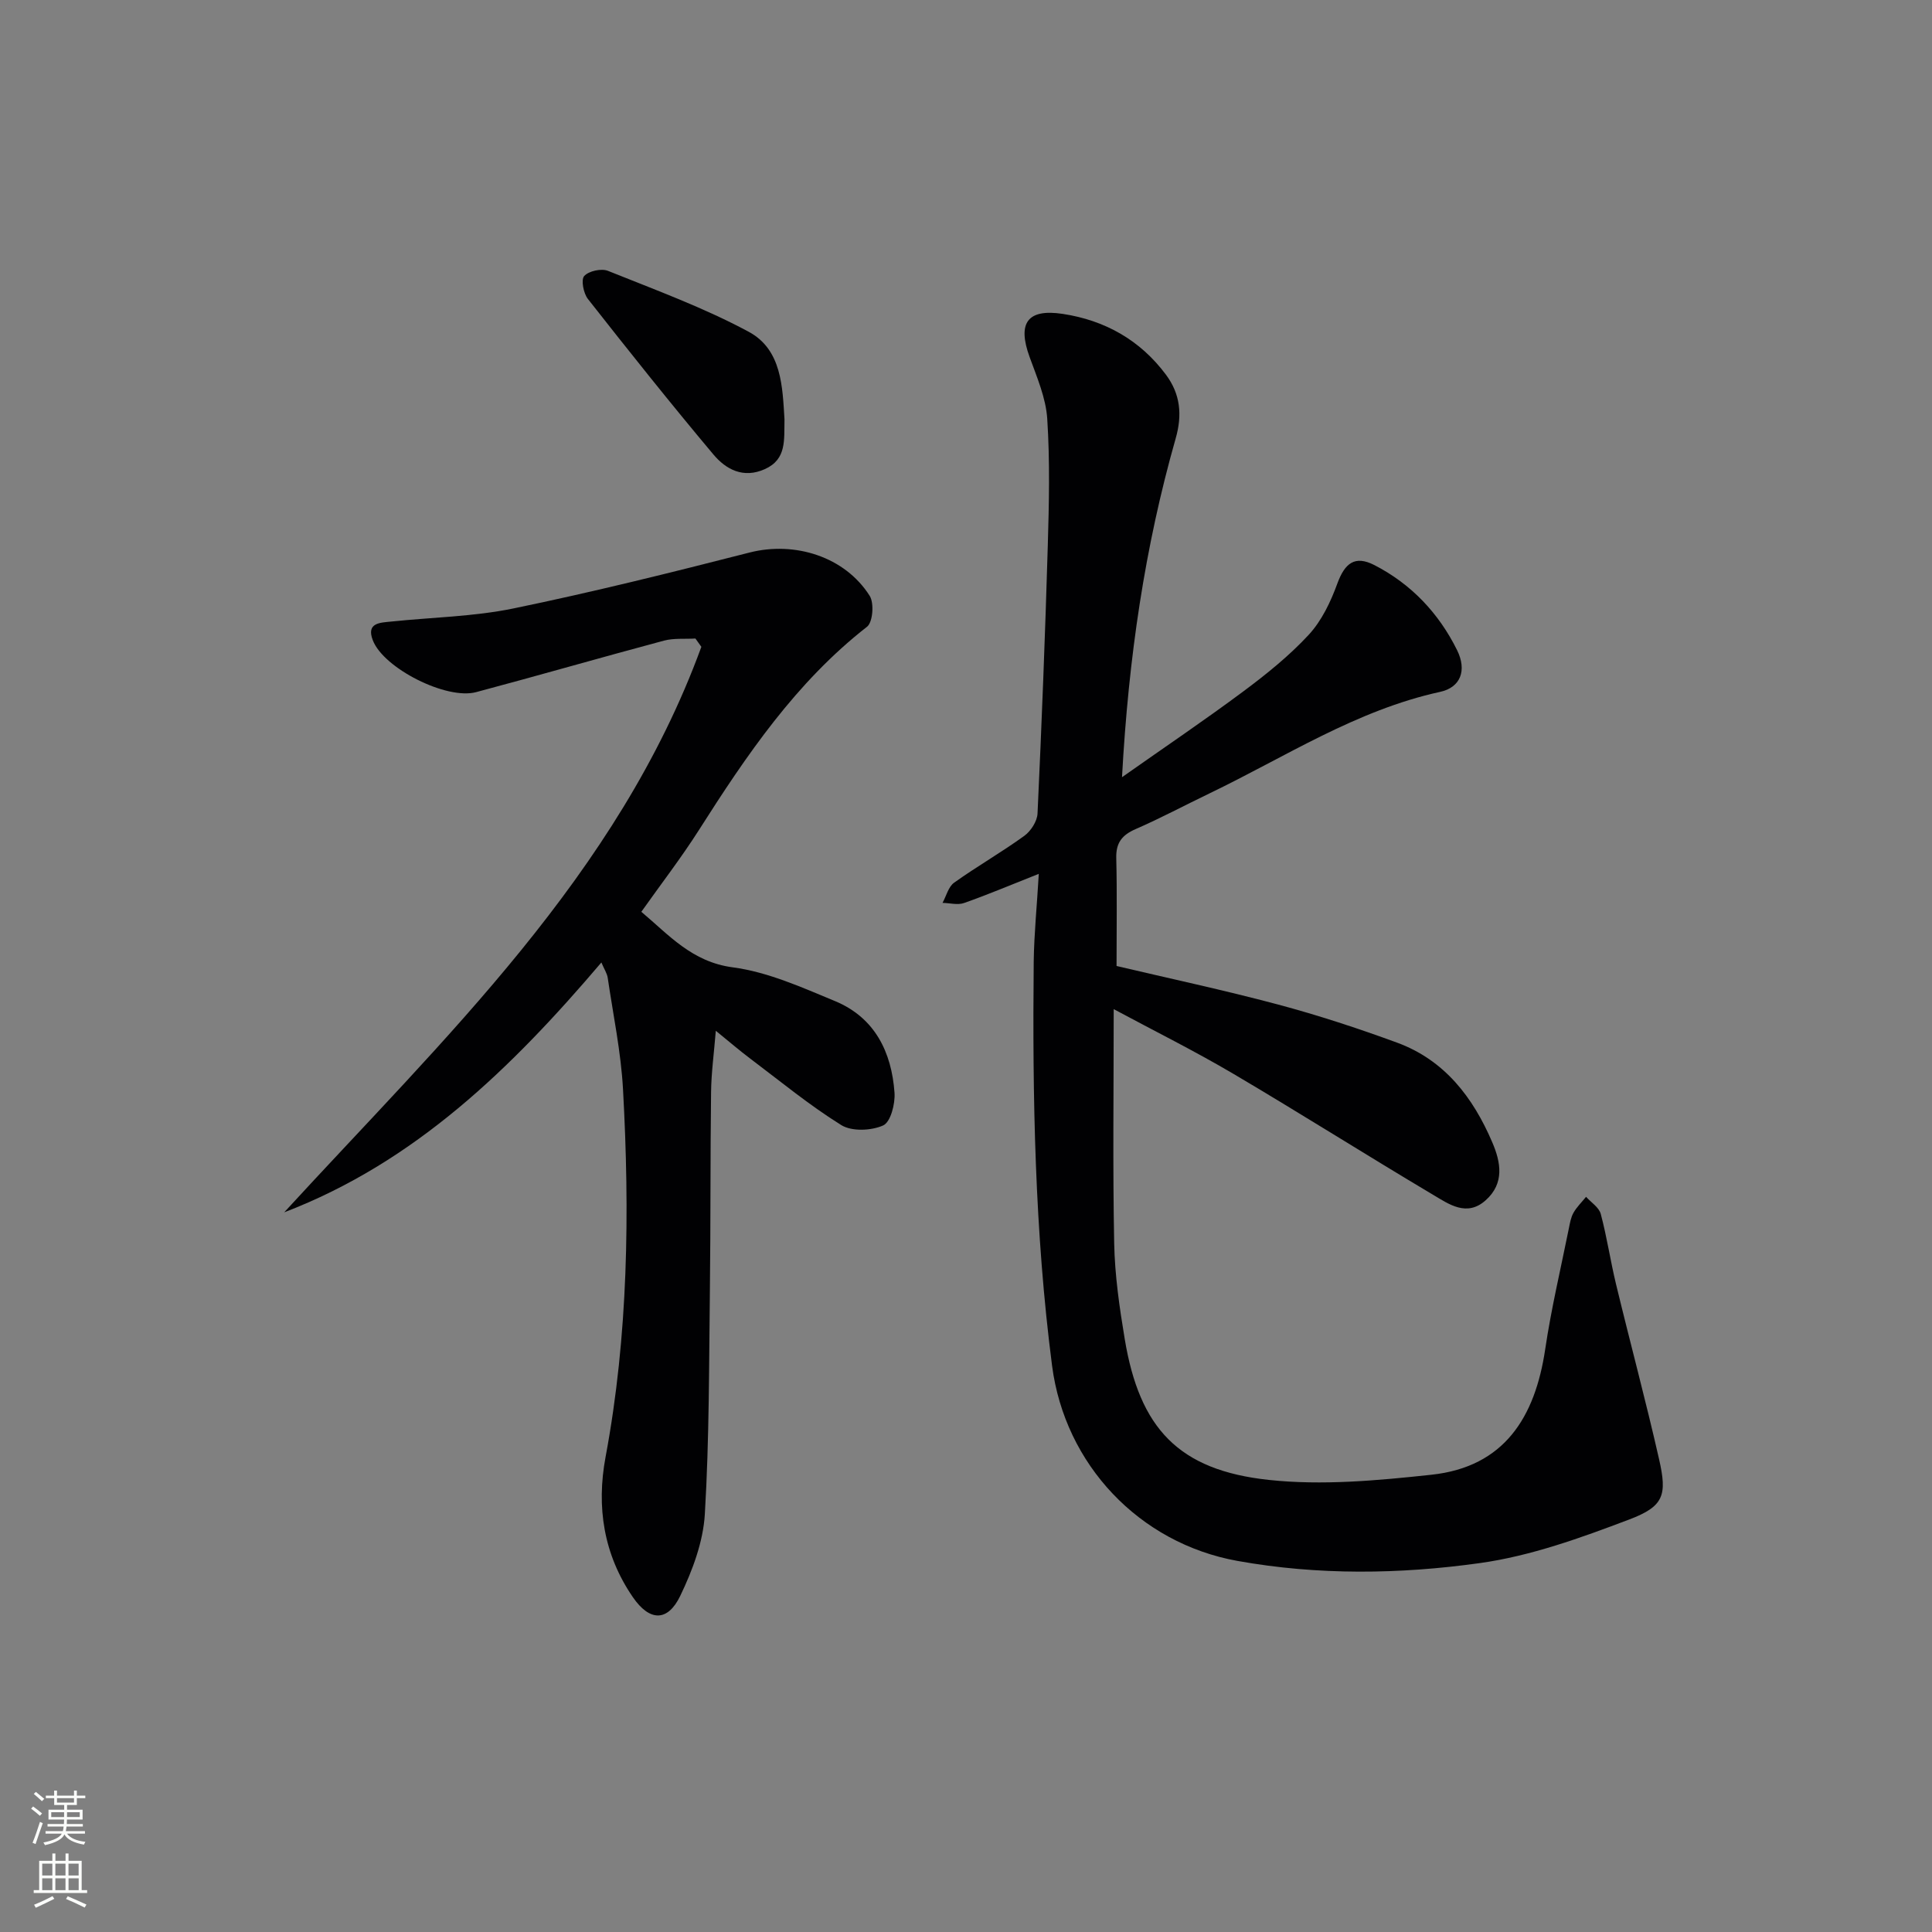 <svg enable-background="new 0 0 400 400" viewBox="0 0 400 400" xmlns="http://www.w3.org/2000/svg"><rect x="0" y="0" width="400" height="400" fill="#808080" stroke="none"/><g fill="#010103"><path d="m215.07 180.92c-5.91 2.34-10.64 4.34-15.48 6.04-1.32.46-2.96 0-4.45-.03.78-1.42 1.21-3.33 2.4-4.18 4.73-3.38 9.81-6.28 14.52-9.69 1.36-.98 2.68-3.02 2.75-4.64.86-18.44 1.58-36.89 2.12-55.35.26-8.79.46-17.61-.11-26.37-.28-4.32-2.14-8.61-3.65-12.78-2.56-7.03-.49-10.05 6.88-8.93 8.72 1.33 16.01 5.42 21.35 12.59 2.98 4 3.41 8.31 2.01 13.2-6.38 22.42-9.76 45.35-11.11 70.13 8.95-6.3 17.16-11.84 25.1-17.75 4.79-3.57 9.53-7.38 13.57-11.75 2.67-2.89 4.53-6.8 5.9-10.56 1.56-4.28 3.65-5.93 7.69-3.85 7.62 3.92 13.33 9.96 17.11 17.6 2.08 4.21.72 7.72-3.49 8.64-17.37 3.79-32.08 13.48-47.76 21.02-5.1 2.45-10.1 5.13-15.29 7.39-2.83 1.23-4.1 2.84-4.02 6 .18 7.29.06 14.58.06 22.35 10.85 2.56 22.21 4.98 33.41 7.97 8.32 2.22 16.53 4.92 24.62 7.88 9.87 3.61 15.78 11.34 19.77 20.68 1.78 4.15 2.53 8.47-1.36 11.96-3.92 3.53-7.63.82-10.92-1.13-13.86-8.24-27.5-16.88-41.39-25.07-7.97-4.7-16.27-8.82-24.72-13.36 0 16.66-.21 32.58.1 48.49.13 6.61 1.09 13.25 2.18 19.79 3.07 18.5 11.13 27.18 29.83 29.19 11.07 1.19 22.52.13 33.67-1.07 15.11-1.62 21.47-11.93 23.56-26 1.24-8.37 3.21-16.63 4.88-24.93.23-1.13.42-2.33.97-3.3.68-1.21 1.73-2.22 2.61-3.31 1.05 1.17 2.67 2.18 3.04 3.54 1.28 4.8 2 9.74 3.17 14.58 2.92 12.09 6.16 24.11 8.91 36.23 1.69 7.43.99 9.74-6.2 12.46-10.02 3.8-20.37 7.55-30.9 9.02-16.62 2.32-33.52 2.55-50.2-.45-20.33-3.66-35.72-19.95-38.38-40.41-3.6-27.78-4.07-55.72-3.8-83.68.08-5.78.67-11.55 1.05-18.16z"/><path d="m124.51 199.27c-18.61 21.88-38.59 41.36-65.67 51.73 33.07-36.05 69.07-69.78 86.37-117.08-.41-.57-.82-1.15-1.23-1.72-2.18.13-4.46-.11-6.53.44-12.98 3.47-25.89 7.2-38.88 10.66-6.13 1.64-19.13-4.92-21.38-10.73-1.43-3.69 1.58-3.65 3.88-3.89 8.42-.88 16.99-1.01 25.24-2.71 16.4-3.38 32.67-7.43 48.9-11.58 9.29-2.37 19.71.82 24.86 8.99.94 1.5.64 5.44-.56 6.38-14.74 11.51-24.97 26.63-34.83 42.13-3.65 5.73-7.82 11.13-11.9 16.89 5.71 4.78 10.45 10.38 18.95 11.5 7.24.96 14.29 4.14 21.16 6.99 8.22 3.41 11.71 10.53 12.31 18.98.16 2.29-.81 6.07-2.35 6.76-2.46 1.1-6.49 1.28-8.67-.07-6.61-4.11-12.68-9.12-18.92-13.82-2.12-1.59-4.13-3.33-7.06-5.71-.38 4.7-.93 8.67-.98 12.65-.17 13.5-.08 27-.24 40.49-.19 15.64-.12 31.31-1.05 46.92-.34 5.75-2.55 11.66-5.09 16.93-2.62 5.44-6.36 5.3-9.81.28-6.06-8.82-7.59-18.68-5.65-29.05 4.7-25.2 5.01-50.61 3.61-76.06-.42-7.75-2.04-15.43-3.17-23.13-.14-.92-.72-1.77-1.31-3.17z"/><path d="m162.42 86.8c-.1 4.27.49 8.27-4.05 10.32-4.48 2.02-8.07.07-10.68-3.04-8.86-10.55-17.45-21.34-25.97-32.18-.92-1.17-1.46-3.98-.77-4.75.94-1.05 3.56-1.62 4.93-1.07 9.82 3.95 19.84 7.61 29.13 12.61 6.9 3.71 6.99 11.54 7.41 18.11z"/></g><path d="m6.44 374.46.42-.45c.65.47 1.27.95 1.85 1.44l-.45.49c-.65-.56-1.25-1.06-1.82-1.48m.93 7.33-.63-.26c.55-1.36 1.05-2.8 1.53-4.33.19.1.38.19.59.27-.47 1.29-.96 2.73-1.49 4.32m-.38-10.38.44-.42c.43.34 1.01.82 1.74 1.44l-.49.49c-.53-.51-1.09-1.01-1.69-1.51m2.5.35h1.72v-1.04h.59v1.04h3.52v-1.04h.59v1.04h1.75v.53h-1.75v1.42h-2.03v.97h3.22v2.03h-3.24c0 .35-.01.66-.03.93h3.32v.53h-3.37c-.03.27-.08.58-.15.94h3.96v.53h-3.71c.67.92 1.93 1.48 3.79 1.68-.13.24-.23.44-.29.59-2.13-.38-3.48-1.08-4.04-2.12-.43.97-1.77 1.72-4.03 2.23-.09-.19-.2-.37-.33-.55 2.1-.42 3.37-1.03 3.81-1.83h-3.36v-.53h3.58c.08-.29.13-.61.16-.94h-3.33v-.53h3.39c.02-.27.04-.58.04-.93h-3.23v-2.03h3.25v-.97h-2.07v-1.42h-1.73zm1.12 3.44v1h2.65c.01-.3.02-.44.01-.4v-.25-.35zm1.19-2h3.52v-.91h-3.52zm4.71 2h-2.63v.59c0 .15-.01.28-.01.4h2.64z" fill="#fbfcfa"/><path d="m13.56 383.74h.63v1.52h2.72v6.07h1.13v.6h-11.06v-.6h1.13v-6.07h2.73v-1.52h.63v1.52h2.1v-1.52zm-2.69 8.83.38.56c-1.24.63-2.53 1.25-3.85 1.85-.1-.21-.21-.42-.34-.63 1.37-.55 2.63-1.15 3.81-1.78m-2.13-4.27h2.1v-2.45h-2.1zm0 3.04h2.1v-2.46h-2.1zm2.72-3.04h2.1v-2.45h-2.1zm0 3.04h2.1v-2.46h-2.1zm6.07 3.6c-1.41-.71-2.7-1.3-3.86-1.78l.35-.56c1.45.62 2.75 1.19 3.88 1.72zm-1.25-9.09h-2.1v2.45h2.1zm-2.09 5.49h2.1v-2.46h-2.1z" fill="#fbfcfa"/></svg>